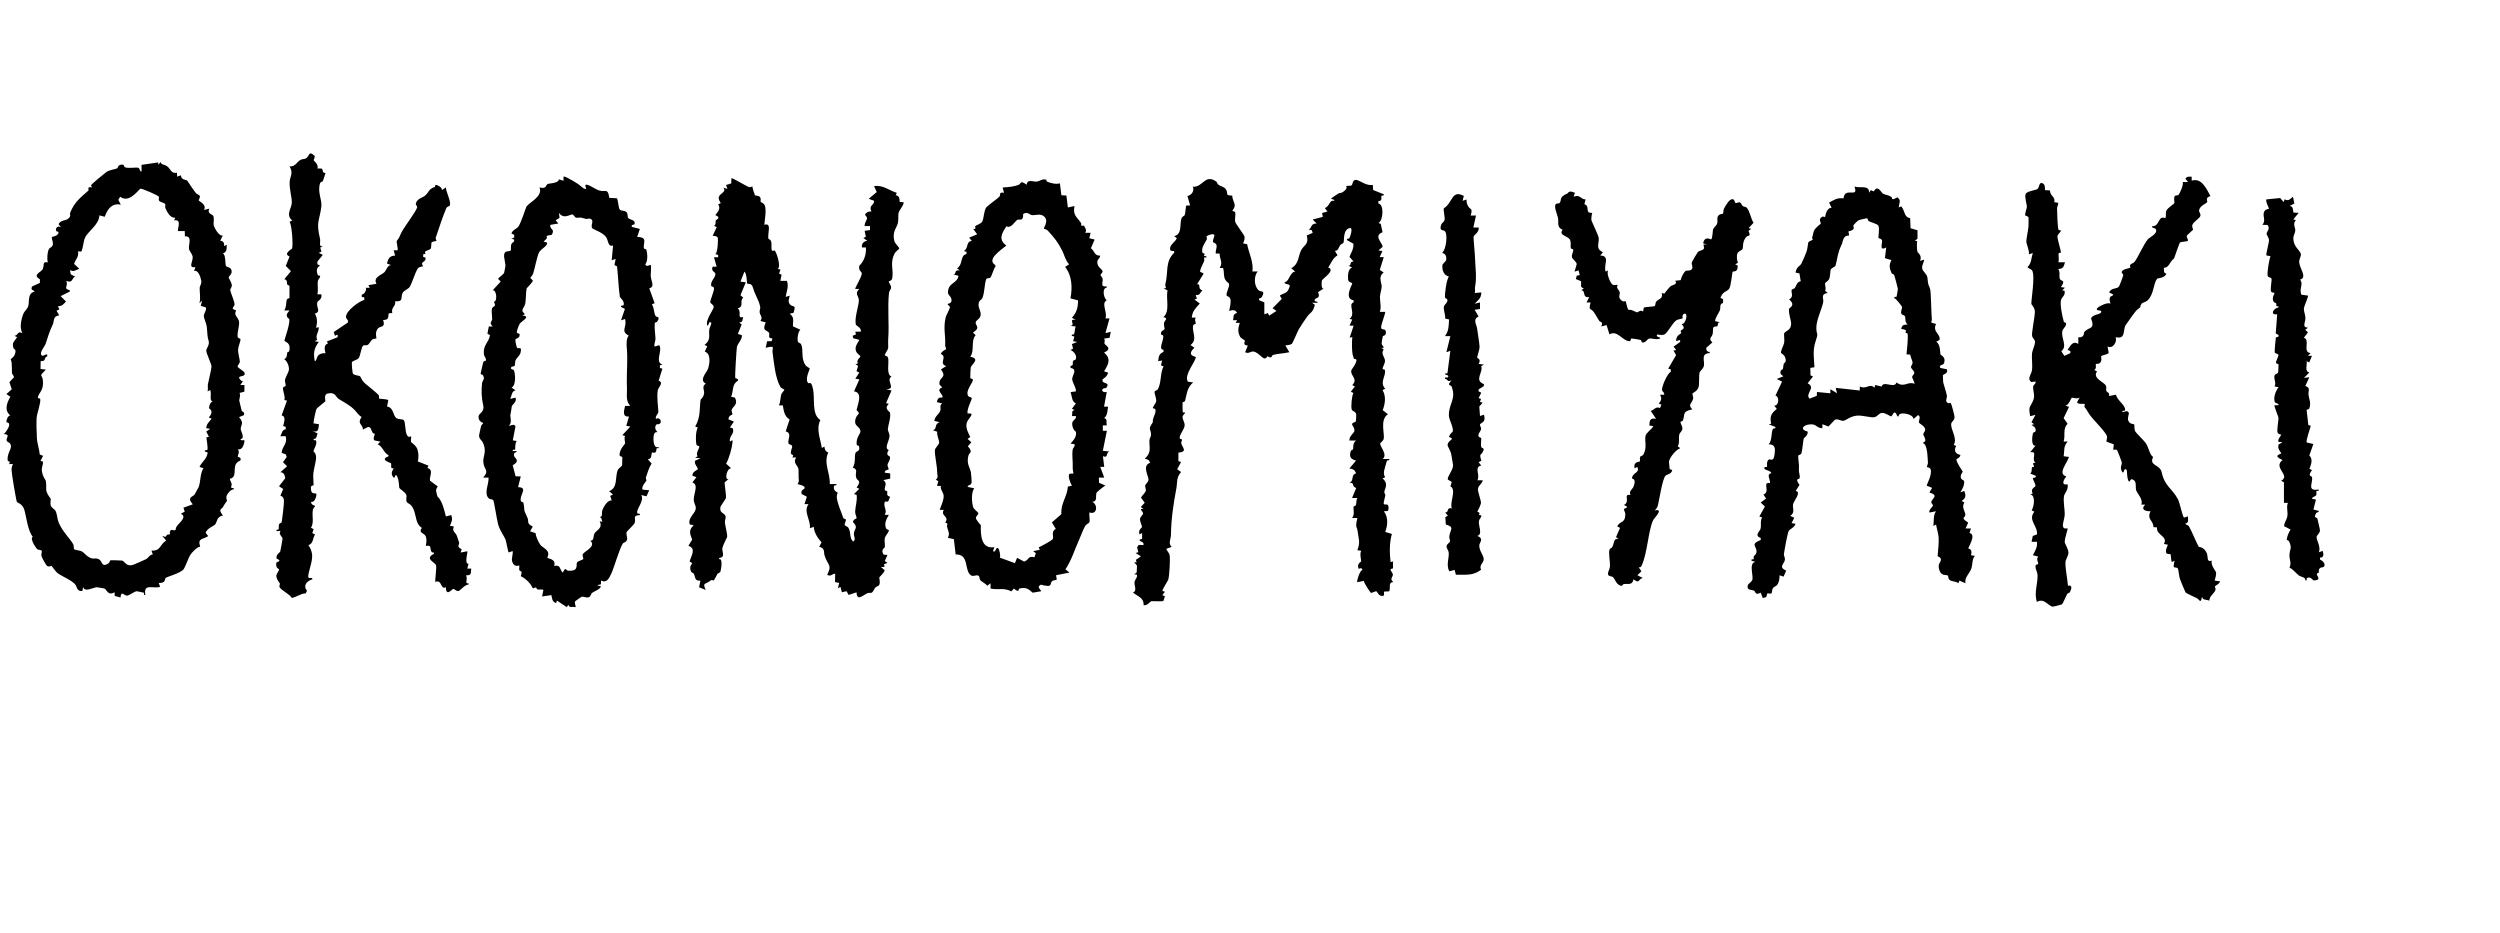 <?xml version="1.0" encoding="UTF-8"?><svg id="Layer_2" xmlns="http://www.w3.org/2000/svg" viewBox="0 0 289.48 107.99"><g id="okonomyiyaki"><path d="M87.1,21.54s.1.49.17.66c.15.32.12.4.14.42.04.04.36-.01.55.16.22.2.07.52.12.59.06.09.32.11.46.38.24.48.01,1.74-.04,2.28.93-.31.33,1.09.48,1.6.03.1.23.07.31.33.12.38-.07.92.14,1.08.05.04.22-.06.27-.03.21.16.78,1.91.35,2.12l.32.09-.16.46.29.13-.14.71h.76c.24.69-.05,1.19-.14,1.86l.46-.15c-.04.34-.22.54-.05.89.31.62.88-.06.49,1.11l-.44.09c.6.46.35.85.38,1.47l.86.39c-.29.22-.39,1.13-.28,1.4.05.13.29.12.37.3.3.69-.06,1.53.48,2.37.14.23.49.34.51.43.02.08-.46.95-.29,1.52l.14.17c.1.08.3-.33.51.58.29,1.22-.19,2.99.87,3.69-.52,1.08.01,2.14.17,3.23l.3-.16c.04.36.12.56.45.69-.59,1.22.24,2.36.17,3.65h.77c.07.27-.25.07-.28.23-.11.63.38.67.42.78.01.03-.12.34-.1.5.09.84.47,1.54.75,2.4.04.13.3.12.31.22.02.19-.18.43-.14.59.03.15.33.17.44.36.32.56.08,1.2.55,1.58.36-.26.02-.57.08-.99.07-.53.52-.62-.1-1.25-.05-.32.41-.4.41-.48,0-.18-.19-.47-.17-.76.03-.65.27-1.27.17-1.94l-.31-.07.62-.62-.31-.15c.65-.9.06-.69-.06-1.18-.14-.58.29-.88-.39-1.13.36-.47.17-1.27.32-1.69.08-.24.6-.14.4-.79-.03-.08-.25-.05-.26-.17-.1-.78.43-1.29.43-1.5,0-.71-.84-.53-.55-1.54.16-.54.67-.46.1-.96.14-.69.76-2.03-.29-2.17l.62-1.39-.47-.08.46-.7-.32-.17.18-.6-.32-.24c.44.05.18-.18.27-.42.06-.16.32-.37.32-.44,0-.16-.74-.41-.52-1.16.08-.28.28-.51.39-.77l-.7-.18-.07-.29.38-.15-.07-.32h.62c.16-.43-.54-.7-.57-.84-.15-.88.36-2.14.36-2.8,0-.5-.54-.76.05-1.31h-.47c-.08-.06.79-1.43.76-1.82-.02-.18-.41-.31-.29-.86.52-.5.82-1.25.77-2.12h-.46c-.07-.44.19-.72.62-.78l-.46-.31.29-.16-.14-.68.62-.09v-.46s-.62,0-.62,0c-.05-.29.27-.75.28-.88.04-.31-.55-.37.05-.73.14-.09.42-.07.45-.09.02-.02-.14-.26-.09-.46.08-.28.44-.43.4-.77l-.62-.23.93-.78-.31-.69c1.02-.16,1.74.5,2.63.78l-.12.27c.46.11.42.37.46.79l.44.02c.03.2-.06.34-.16.5-.62.93-.38.75-.46,1.73-.06.71-.75,1.08-.43,2.3.07.26.56.72.56.81,0,.1-.41.36-.51.55-.63,1.19-.11,1.93-.31,2.94-.06.3-.41.3-.4.37.02.15.26.4.27.65s-.22.43-.24.63c-.19,1.82.04,3.55-.09,5.36-.03.36.01.88,0,1.02-.04.28-.38.66-.4.86,0,.07.27.05.36.26.21.49-.26,1.99.42,2.21-.73.46.65,1.45-.62,1.47l.62.15-.63,1.46.32.09c-.61.55.1.89.13,1,.14.54-.21,1.46-.24,1.88-.02.27.2.52.19.85-.01.54-.67,1.42-.09,1.6-.43.65.09.68.13.78.12.3-.25.71-.27.94-.02.19.16.47.14.52-.04.07-.53.08-.45.4l.62.08v.6s-.78.17-.78.17c.5.42.09.74.15,1.14.02.11.25.09.28.18.07.16-.18.49.34.61l-.23.56h-.37c-.26.61.32.92-.02,1.54h.47c-.29.5-.56,1.01-.31,1.58.06.13.31.13.31.2,0,.29-.4.58-.47.93s.06.73,0,1.05c-.01.05-.53.3-.12.85l.43.03-.31.7.31.22-.38.15c-.09.11.32.42-.4.31l.46.39c-.1.37-.59.75-.61.8-.05.19.15.64-.05.94-.06.09-.3.14-.42.27-.15.17-.23.44-.38.56s-.37,0-.53.08c-.6.29-1.21.97-1.27-.09l-.92.3-.23-.43-.55.12-.16-.62-.3.16.15-.62-.48-.09.02-.99c-.41.05-.47.37-.93.15.2-.46.42-.79.15-1.28-.18-.32-.29-.47-.45-.97-.13-.4.09-.83-.62-1l.27-.53c-.46-.47-.88-1.17-.9-1.78l-.46.15c.15-.91-.79-1.89-.15-2.78h-.47s.28-.86.28-.86l-.6-.31c-.2-.61.52-.49.31-.84-.17-.19-.74-.29-.77-.31-.03-.02.15-.26.13-.39-.06-.56,0-1.03-.05-1.39-.04-.32-.71-.72-.24-1.31h-.47c.31-.39-.16-.22-.17-.54,0-.26.19-.64.16-.77-.05-.19-.41-.17-.44-.34-.08-.5.44-1.16-.31-1.37l.45-1.38c-.58-.31-.69-1-.78-1.63h-.45c.17-.37.16-.92.26-1.25.05-.17.36-.49.36-.54,0-.1-.36-.16-.46-.35-.6-1.06-.74-2.8-.9-3.98-.08-.56.41-.83-.8-.55l.17-.76h.52s.09-.32.09-.32c-.62-.03-.28-.4-.38-.62-.2-.4-.89-.14-.39-1.24l-.62-.16c.32-.41-.05-.69-.09-1-.03-.22.1-.45.07-.62-.16-.82-.57-1.31-.81-2.14-.21-.72-.46-.44-.7-.58-.06-.04-.01-1.09-.32-1.38l-.46,1.16.62.08-.62,1.49.32.29c-.49.45.16.99-.62,1.23.5.54-.17,1.17.61,1.02-.1.33,0,.6-.46.62l.29.23-.44,1.09.47.16c.02.54-.46.88-.58,1.35-.04.17-.25,3.41-.19,3.58.05.14.41.04.3.33-.73.46-.47,1.14-.78,1.86l.44.1c.41.8-.21.99-.36,1.38-.1.24.12.44.06.58-.02.04-.44.09-.45.56l.63.25-.46.7.31.07c.3.64-.44.88-.31,1.55.18-.07.34-.32.3.07-.07.74-.39,1.85-.74,2.49l.59.54c-.5-.07-.83,1.4-.31,1.24l-.46.4c.02.42.21,1.47.15,1.82-.01.06-.6.91-.62.97-.17.81.43.67.58,1.1.07.2-.1.52-.07.76.04.39.31,1.42.26,1.66-.02.07-.48.92-.55,1.27-.09.42.42,1.08-.38,1.16v.15c.46-.18.23,1.22.15,1.43-.07.17-.29.17-.35.27-.07.11-.33.7-.44.74-.22.08-.02-.24-.57.17-.39.29-.74.09-.34.94l-.77-.31.15-.77c-.71.08-.55-.43-.78-.82-.05-.09-.23-.08-.3-.23-.16-.37-.12-.66.14-.96l-.31-.22c.2-.67.79-1.49-.14-1.8l.44-.72c-.27-.69-.44-1.07.17-1.67l-.45-.08c-.27-.82.69-1.24.7-1.93,0-.25-.23-.56-.24-.93-.02-.69.61-1.77-.16-2l.47-.62-.46-.16c-.06-.48.58-.64.62-.78.04-.16-.51-.64-.29-.98l.6-.25-.62-.08.28-.17c-.24-.41.21-.84.2-1.13,0-.09-.29-.07-.32-.19-.12-.49-.11-1.53.15-2l-.3-.13c.64-1.09.48-2.06.62-3.09,0-.05.36-.28.41-.76.04-.38-.31-.79.2-1.11-.82-.4.08-1.28.24-1.69.21-.58.38-1.8-.36-2.01l.28-.63-.31-.15c.78-.6.46-1.1.55-1.8.03-.19.29-.67.22-.76-.29-.34-.26.4-.46.31-.23-.64.7-1.78.75-2.12.04-.28-.39-.41-.4-.59s.43-1.25.44-1.56c0-.28-.31-.2-.33-.32-.11-.57.47-.87.49-1.38,0-.24-.56-.3-.32-.84h.46s-.31-1.09-.31-1.09h.47c.08-.4-.08-.24-.31-.38.28-.1.33-1.72.29-1.85-.07-.24-.39-.24-.6-.25l.47-1.01-.31-.15c.27-.16.15-.5.19-.62.03-.08.72-.31-.04-.62.3-.4.65-.75.33-1.25l.3-.14c-.12-.2-.3-.47-.23-.71.16-.47.91-.54.54-1.08l.46.15-.16-.46.6-.18.02-.6c.07-.09,1.79.95,2.01,1.02.21.06.44-.1.46-.09Z"/><path d="M140.81,20.97c.09.06.13.31.27.42.25.19.67.22.87.53.34.54-.19.69.74.73-.03.39.28.8.28,1.13s-.2.44-.26.62c-.03.08.28.05.31.17.09.33-.09.8.03,1.18.03.12,1.03,1.5,1.05,1.61.06.3-.04.56-.16.82l.47.1c.2,1.06.76,2.05.61,3.15h.62c-.49.56-.43,1.68.08,2.17.28.27.85-.08.38.81-.09.17-.39.04-.3.35l.6.25v1.38s.41-.14.41-.14l.15.3.85-.55-.46-.31,1.07-1.08-.23-.39c.61-.38.84-.15,1.14-1.03.14-.39-.62-.18-.59-.51.56-.06.6-1.18,1.24-1.24l-.46-.38c.93-.54.77-1.37,1.15-2.1.31-.59.93-.66.64-1.7l.69-.3-.11-.31-.36-.07c.42-.18.17-.7.93-.7l-.46-.46,1.17-.31-.08-.45.62-.17-.3-.39c.6-.26.51-.98,1.08-.85.1-.24-.47-.11-.31-.31.03-.04.7-.47.85-.57.05-.03.29,0,.49-.15.64-.47.33-.64.35-.67.05-.06.57-.02.63-.08.19-.19.05-.64.56-.65.66.22,1.12.68,1.9.6l.04.58,1.22.49c.07.25-.22.11-.26.18-.07.1.18.65-.35.6v.3c.67.05.57,2,0,2.25l.27.1.21.97c-1.13.43.06,1.26,0,1.7l-.48.4.46.08-.31.7h.47s-.46,1.48-.46,1.48l.45.3c-.69.51-.21,1.21-.23,1.63-.02.39-.19.81-.2,1.17-.02.57.19,1.22-.02,1.76h.62c.08.06-.47,1.46-.47,1.78,0,.45.55,0,.56.62,0,.37-.34.38-.36.41-.02.04-.14.76-.14.82-.03.28.59.6-.05.54l.29.17c-.37.54.13.88.15,1.3.02.33-.27.73-.28.95,0,.08.25.06.27.14.16.7-.66,1.42.04,2.18l-.31.14c.43.77.3,1.54.02,2.34l.6.46c-1,.67-.3,2.36-.51,2.92-.08.22-.37.36-.38.49-.03.34.91,1.32.27,1.78h.77c.07.25-.23.11-.26.18-.03.06-.32,1.11-.33,1.18-.04.28-.04.5.12.75l-.3.14c.77.64.2,1.26.21,1.55,0,.43.25.02-.02.97-.21.75.17.38.39.53.16.11.16.63,0,.72l-.43.03c.53.69.45,1.63.16,2.39l.77.24c-.3,1.03-.27,2.19-.15,3.25l.31-.07c-.08.18,0,.69-.03.78-.04.1-.29.03-.28.15,0,.19.22.34.26.54.06.34-.44.51.06.92-.63.02-.29.63-.48,1.07l-.6.03v.44c-.6.27-.77-.46-.88-.47-.19-.03-.54.24-.65.16-.1-.07-.8-1.14-.81-1.37l-.76.15c-.09-.1.34-1.51.62-1.4l-.15-.23-.31.08c-.25-.59.27-.8.29-.85.03-.09-.21-.95.02-1.23l-.46-.08c.36-.88.16-1.28.04-2.14-.08-.54-.15-.5-.16-.57-.06-.28.07-.72.12-1.01h-.62c.37-.39.12-1.02.19-1.32.02-.07.22-.05.27-.19.08-.24,0-.56.17-.81h-.62s.48-1.15.48-1.15c-.64-.26-.08-.59-.79-.63.59-.17.12-.9.78-1.08-.16-.37-.35-.52-.78-.55l.77-.92c-.67-.18-.81-.48-.6-1.12.04-.12.22-.1.26-.2.06-.16-.1-.69.35-1h-.77c-.07-.47.52-.89.56-1.07.09-.41-.3-.66-.25-.86.04-.16.35-.18.42-.27.03-.03.06-.76.05-.82-.06-.4-.44-.33-.52-.58-.1-.29,0-1.59.2-1.91l-.3-.14.47-.62-.31-.15c.72-.7-.24-1.08-.11-1.71.02-.1.66-.85.59-1.23-.02-.09-.27-.08-.29-.12-.02-.03-.14-.47-.15-.5-.09-.57-.09-1.42-.03-2.01l-.31.08.46-1.39h-.47s.31-.71.31-.71l-.31-.07c.78-.63-.24-1.68.47-1.93v-.23c-1.17-.17-.15-1.83-.16-1.94-.02-.15-.44-.1-.48-.46-.04-.45-.02-1.28.48-1.39l-.46-.23c.46.07.04-.49.62-.47l-.48-.54c.18-.48.49-.86.46-1.52l-.75-.42c-.05-.24.2-.08.3-.27.08-.15.41-1.13.08-1.13-.91.12-.65,1.49-.79,1.71-.06.1-.28.14-.37.27-.19.25-.23.69-.62.66l.31.52c-.61.38-.7.86-1.08,1.41.89.33-.62,1.25-.73,1.5-.04.08-.13,1.16.26.9l-.7.45c.3.81-.24.59-.38.86-.17.34.38.12.31.38h-.62s.31.23.31.23c-.23.95-.52.86-.88,1.36-.22.3-.74,1.08-.96,1.44-.14.24-.71,1.62-.83,1.73s-.55.13-.74.19l.46.77c-.6.15-1.32.15-1.9.32-.17.05-.05.51-.65.14-.39.79-.85-.44-1.63-.54-.28-.04-.56.31-.94.08l.31-.77c-.67-.06-.3-.41-.35-.59,0-.03-.44-.26-.52-.39-.33-.57-.26-1.06-.06-1.65h-.47s.16-.31.16-.31h-.46c.09-.47-.08-.65.46-.85-.28-.42-.49-.32-.93-.23.1-.37.23-.95.16-1.32s-.38-.32-.44-.46c-.11-.26.36-1.01.28-1.36-.01-.06-.44-.28-.54-.72-.1-.39-.03-.74-.15-1.1h-.39c.4-.72,0-.92-.02-1.68h-.44c-.05-.33.15-.64.09-.95-.06-.29-.39-.28-.41-.4-.04-.28.18-.6.16-.75-.04-.32-.82.02-.91.1-.02.02.09.25.02.39-.23.45-.64.91-.5,1.49.03.11.24.1.26.15.03.06-.1.21-.07.25.08.08.34-.08.27.18-.46-.05-.17.2-.26.43-.16.4-.41.77-.48,1.21l.43.22-.76,1.23c.5-.02,0,.57.61.7-.28.29-.29.65-.77.54l.13.45-.28.09.62.46c-.49.55-.85.86-.93,1.63h.47c-.19.24,0,.51-.01.68-.01.12-.29.03-.32.32-.09.77.55,1.54-.29,2.18l.46.31c-1,.93.14,1.01.15,1.08.06.43-1.42,2.09-.91,2.85l.61.09c-.71.6-.71,1.28-.94,2.13-.04.14-.27.11-.29.21,0,.05,0,1.02.02,1.07.04.11.27.05.28.07.05.08-.29.28-.3.53-.01.28.29.64.24,1.01-.05.44-.66,1.1-.56,1.45.03.11.25.1.26.13.04.09-.13.29-.08.47.11.47.78.95-.34,1.06v.98s.31.1.31.1l-.45.84.45.32c-.57.63-.42,1.27-.55,1.93-.33,1.75-.6,3.52-.62,5.34,0,.51-.36.98.08,1.4l-.62.23c.09.25.31.44.38.7.1.37-.03,2.51-.15,2.85-.11.3-.57.89-.69,1.33l.31.08-.31.39.3.14-.17.53c-.12.11-1.23,0-1.45.06-.05.01-.48.56-.85.43.05-.87-.72-1.01-1.24-1.47.54-.14.13-.79.19-1.2.03-.24.43-.65.25-.87l-.28-.02.28-.22.04-.79-.32-.38.28-.02-.1-.26.59-.42-.62-.38.32-.09-.14-.58.19-.27.55.02c.1-.46-.49-.34-.46-.62l.3-.1v-.68s-.3.16-.3.16c-.19-.55.3-.79.29-.84-.01-.23-.26-.64-.23-.95.03-.28.34-.46.35-.61.02-.27-.6-.61.05-.54l-.31-.23.45-.49-.43-.6c.13-.25.51-.55.56-.81.04-.2-.1-.4-.08-.56.04-.22.36-.41.39-.67.05-.42-.8-1.64.19-1.99-.16-.39-.25-.37-.62-.47.83-.75.49-1.28.54-2.17.01-.18.17-.35.18-.59.03-.67-.36-.56.06-1.22.32-.51.06-.12.18-.62.08-.32.29-.64.29-.98,0-.29-.33-.22-.32-.29.02-.18.36-.56.39-.78.04-.32-.22-.9-.19-1.1.02-.14.31-.13.41-.34.4-.81.23-1.84.63-2.59l-.3-.14.14-.55-.46.07c.07-.55.08-.82.62-1.08v-.23c-.67-.05.07-1.1-.04-1.63-.02-.1-.22-.07-.24-.15-.12-.41.36-.5.41-.62.01-.03-.11-.52-.08-.69.07-.36.57-.52-.06-.7.79-.68.27-2.11.47-3.09l-.47-.24c.51.05.15-.22.22-.47.37-1.41-.06-2.6,1.02-3.64.11-.48-.58.1-.46-.61.06-.38.62-.69.77-1.09l-.31-.23c.95-.24.62-1.31.84-2.03.09-.29.32-.26.38-.41.1-.24.11-1.02.19-1.1l.44-.02-.31-1.08c.47-.11.84-.6.62-1.08,1.2.09,1.39-1.56,2.75-.58Z"/><path d="M18.31,18.78l.02.28.31-.31c-.04.36.4.24.77.55.4.33.36.79,1.08.71l.02.44.45-.15c0,.58.62.48.71.61.36.51.61.93,1.01,1.44.12.16.41.19.46.36.05.18-.16.44-.12.5.1.16.94.47.6,1.1l.62-.15c-.29.58.29.62.43.81.18.24.02.86.07,1.09.06.28.62,1.36,1.06,1.2l-.3.61c.37.04.48.27.46.63l.3-.16c-.05.49.07.81-.46,1.01.38.14.24,1.32.38,1.47s.68.09.64.69c-.02.29-.34.47-.34.62,0,.09.32.55.36.85.03.33-.21.44-.18.63.05.3.5,1.3.5,1.62,0,.35-.59.48.19.71-.35.58.26.79.33,1.31.06.45-.21,1.19-.17,1.69.02.3.32.21.33.32.03.27-.24.81-.27,1.2-.03.42.21,1.2.2,1.41s-.25.39-.26.61c0,.05.72.51.78.64.24.55-.58.34-.61.61,0,.08.27.48.46.39l-.31.46h.47s0,.77,0,.77l-.56.15c.14.34-.03.63-.04.87,0,.07.22.86.29,1.2.02.11.4.1.25.5l-.56.23c.61.71.23.85.19,1.34-.02.26.58,1.13-.03,1.21.1.34.54-.12.46.31-.07.41-.29,1-.77.86.27.32,0,.62,0,.84,0,.1.48.05.3.47-.97.37-.47,1.29-.79,1.84-.14.24-.4.24-.43.28s.18.41.21.58c.05.25-.28.54.24.48v.15c-.33.02-.67.41-.79.69-.16.37.05.55,0,.67-.02.04-.28.35-.45.69-.13.26-.63.23,0,.97-.79.2-.62.69-.92,1.06-.14.17-.92.42-1.09.96l.3.38c-.63.41-1.26.2-.93,1.23-.33-.03-1,.71-1.15.95-.21.32-.56,1.39-.79,1.68-.32.41-1.98.89-2.06.97-.11.11.04.65-.8.59l.16.46c-.86.24-1.95-.45-1.71.93-.25.07-.11-.23-.18-.26-.04-.02-.76-.17-.8-.17-.33.03-.85.48-1.12.51-.34.04-.72-.67-.77.22l-.67-.18-.03-.43c-.78.46-.89-.34-1.19-.44-.04-.01-.82-.15-.87-.14-.41.02-1.39.63-1.58-.03l-.08.46c-.65.1-.65-.54-.81-.73-.5-.57-1.46-.9-2.07-1.34-.21-.15-.65-.81-.7-.84-.06-.03-.27.18-.52,0-.14-.11-.56-.91-.63-1.11-.07-.23.08-.55.02-.63-.11-.13-.4-.09-.51-.18-.13-.1-.92-1.24-.52-1.44-.59-.69-.73-2.27-.99-3.15-.19-.66-.83-.82-.85-.88-.1-.23-.62-3.31-.62-3.7,0-.28.04-.45.16-.69h-.47c.3-.36-.12-.29-.14-.41-.1-.7.38-1.27.38-1.62,0-.5-.39-.46-.49-.67-.14-.3.51-.75-.36-.78.2-.07.59-.75.63-.94.09-.46-.26-.35-.29-.45-.06-.19.15-.76.44-.77-.75-.56-.4-1.47,0-2.16l-.46-.31.62-.55-.27-.83.52-.55c.02-.22-.22-.34-.23-.54-.01-.51,0-.68-.03-1.11-.01-.19-.11-.39-.11-.46,0-.04.37-.19.5-.62.18-.58-.14-.53-.17-.62-.21-.73.02-.68.41-1.31l-.31-.15c.48-.07.33-.62.93-.31-.38-.61-.14-1.64.12-2.28.12-.28.41-.45.55-.85.16-.45-.12-1.51.72-1.67-.1-.3-.47-.05-.29-.6l.92-.42v-.42c-.89-.51.07-.79.29-1.12.28-.43-.08-.99.63-.84-.12-.39-.06-1.15.11-1.51.11-.24.45-.22.48-.61.02-.25-.19-.73-.12-.82.03-.04.75-.08.77-.55,0-.08-.24-.06-.28-.15-.14-.33.26-.7.59-.39l-.31-.39c.32-.61.99-.29,1.31-.86.09-.16-.02-.33.03-.46.49-1.2,1.11-1.69,2.09-2.55.18-.16-.27-.5.45-.39.01,0-.15-.21-.11-.27.05-.11,1.62-1.42,1.79-1.53.4-.25.94-.27,1.23-.41.11-.06.03-.42.58-.43.27,0,.18.26.34.32.4.14,1.34-.02,1.5.04.27.11.14.46.4.44v-.77s2-.29,2-.29ZM18.44,22.81c-.15-.21-1.99-.99-2.19-.97-.6.63-1.44,1.61-2.34.94l-.21.36.29.56c-1.07-.22-1.56.55-1.86,1.4l-.62-.16c-.04,1.09-1.31,1.81-1.67,2.6-.19.42-.21,1.14-.42,1.59l-.39-.02c.14.63-.3.92-.45,1.45l.6.56c-.43.17-.61.38-1.08.16l.09.48.53.29c-.45.08-.2.8-1.08.47.25.28-.02.68.02.84.06.25.48.13.44.39l-1.08.54.62.62c-.26.3-.5.58-.93.54l.16.37-.32.16.31.54c-.75.06-.57.68-.74,1.04-.45.94-.52,1.32-.84,2.26-.11.31-.8,1.07-.43,1.35.18.14.7-.42.62.08-.46.18-.06.6-.76.56l-.02.91.62.08c-.88.89-.44.49-.35,1.2.16,1.23-.52,1.48-.58,2.05,0,.08.25.06.27.14.12.37-.36,1.62-.41,2.19-.04.5,0,1.79.03,2.32.04.73.3,1.36.33,1.93l.39.15-.31.61c.57-.06.15.53.16.99.02.7.44,1.21.46,1.28.18,1.01-.24,1.01.57,2.09.04.05-.08.52,0,.75.12.37.44.42.56.66.21.43.19.94.36,1.34.47,1.09,1.2,1.71,1.68,2.5.11.19.04.47.11.58.09.13.67.14.9.27.33.19.56.63,1.16.81.19.06.53-.09.85.12.39.25.26.98,1.08.44.12-.08.13-.3.24-.35.06-.02,1.26.03,1.33.04.3.06.47.77,1.3.48.18-.06,1.28-.55,1.48-.65.24-.12.4-.51.77-.54l-.15-.45c1.08.08.95-.71,1.7-1.16l-.46-.54c.57.23.33.05.6-.14.07-.05.24,0,.3-.04.02-.02-.13-.39.18-.52.69.18.37-.09.62-.43.31-.42,1.22-1.07.46-1.43l.45-.25-.15-.45,1.08-.39c-.73-.88,0-.81.23-1.17.03-.04.42-.75.44-.8.25-.59.16-1.61.57-2.21l-.46-.15c.29-.63.79-.86.93-1.55v-.14s-.31-.09-.31-.09c-.07-.26.26-.07.31-.25.04-.16-.09-1.14-.13-1.39l.29-.07-.31-.61.46-.31-.46-.08c.05-.56.32-.67.62-1.09l-.32-.15c.69-.81.02-1.01.02-1.07.01-.3.14-.72.45-.79-.47-.05-.11-.82-.31-1.32l-.31.16c.09-.27,0-.56.04-.81.08-.45.4-1.69.42-2.05.01-.31-.61-1.54-.61-1.86,0-.2.4-.7.29-1.06-.2-.67-.14-.93-.23-1.72-.05-.41-.34-.93-.34-1.27,0-.21.32-.62.25-.95l-.6-.18.15-.62-.31.31c.16-.59.02-1.19.03-1.75,0-.27.24-.44.18-.86-.06-.38-.36-1.31-.83-1.11l.16-.46c-.89.15-.29-.64-.32-1.15-.02-.37-.38-.66-.43-.97-.08-.47.44-1.51-.47-1.44l-.02-.61h-.77c-.14-.21.52-1.41-.47-1.24l.15-.3c-.6.04-.92-.63-1.15-1.11-.07-.15.03-.37-.02-.46-.14-.23-.57-.19-.71-.41-.1-.15.02-.42-.02-.48Z"/><path d="M216.45,22.31l.16-.29.36.14c.46-.82.84.12,1.07.27.16.11.58.13.93.35.25.15-.11.53.73.07.5.34.18.69.16,1.17l.28-.13c.48.54.3,1.27,1.04,1.36l.05,1.18.8.23v.98s-.31.25-.31.25l.27.02c-.04.34-.05.96.04,1.26.03.11.57.39.3,1.04l.46-.15c-.01.41-.29.6-.21,1.06.05.3.55.6.6,1.03.11,1.08.08.6.31,1.31.11.32.13,2.83.2,3.5.04.38-.39.35.49.55-.46.92.55,1.14.4,1.85l-.39.22c.51.22.46,1.38.5,1.45.12.18.64.3.42,1.01-.1.3-.59.12-.45.56l.77.16c.21.51-.45.56-.46.71,0,.04.02.69.03.76,0,.09.37,1.2.43,1.56s-.3.68.16.89c.09.04.27-.05.29-.03.08.1.44,1.45.44,1.63,0,.4-.33.53-.38.76-.12.67.77,1.74.28,2.47l.29.13c-.31.51-.09.93.48,1.03.04.28-.46.49-.46.53.05.46.72,1.32.73,1.4,0,.15-.29.32-.21.71.06.27.34.28.37.38.11.34-.21,1.03-.43,1.31l.46-.15c.21.56.19.8-.31,1.16l.32.17c-.37.57.11,1.04.11,1.41,0,.43-.65.29.33.92l-.3.68h.62s-.17.53-.17.53c.86.16-.19,1.7-.13,1.79.04.06.51,0,.31.78l.45.08c-.35.35-.25.99-.42,1.47-.23.63-.82,1.03-.67,1.7l-.7-.31-.14.31c-.23-.23-.69-.2-.92-.33-.3-.19-.2-.49-.29-.56-.18-.15-.75.11-.98-.64s.13-.81.18-1.17c.04-.33-.39-.4-.38-.45.05-.55.16-1.64.12-2.16-.04-.47-.22-1.02-.3-1.49l-.31.16c.08-.57-.04-1.25.31-1.7l-.77.15c-.1-.34.4-.64.41-.85,0-.1-.23-.22-.19-.39.1-.42.92-.74-.22-1.08l.31-.54-.61-.25c-.08-.06.66-1.27.44-1.9-.08-.23-.39-.22-.43-.27-.03-.04.13-.33.12-.51-.06-.63-.03-2.13-.6-2.26l.28-.22c.09-.25-.22-.69-.22-.78,0-.2.25-.36.22-.59-.06-.4-.64-.64-.71-.76-.12-.19.3-.7-.11-.89l-.54.46c.03-.6-1.78-.94-1.71-.31h-.15c-.36-.99-.56-.03-.7,0-.12.03-.67-.43-1.09-.4-.34.03-.5.4-.84.49-.4.11-1.44-.25-2.09-.17-.8.1-1.18.53-1.51.59-.35.06-.63-.29-1.01-.11l-.74.78-.7-.27v.47c-.78-.06-.64-.52-1.45-.45-.87.08-1.14.64-.26.83.08.45-.44.75-.45.8-.08.32-.17,1.48-.27,1.72-.08.2-.36.18-.37.28-.02.55.14.87.08,1.69-.02.28.16.6.08.91-.04.17-.61-.06-.01.78l-.44.7c.71.11-.23,1.17-.3,1.52-.11.5.29.94-.33,1.36l.46.23-.31.61.46.08c-.12.43-.6.57-.78.81-.14.19-.52,2.33-.57,2.72-.02.13.15.39.12.64-.06.46-.81.85.15,1.25l-.31.7-.46-.16c0,.32-.04.69-.19.98-.17.33-.44.32-.54.46-.31.41.11.84-.67.64l-.15.45-.39.11-.24-.62c-.7.33-.55-.1-.77-.23-.25-.14-.86,0-.74-.6.04-.21.41-.37.53-.64.18-.42-.46-2,.37-2.09l-.46-.15c-.07-.25.21-.11.25-.18.04-.07-.03-.19,0-.27.07-.16.25-.25.3-.42.23-.78-.86-.97.52-1.53v-.23c-.79-.26-.11-.77-.03-1.04.12-.39-.06-.94.19-1.35l-.32-.09.64-1.16-.48-.46.62-.47-.31-.46c.86-.3-.21-1.51.77-1.32.03-.49-.47-1,.15-1.16-.16-.41-1.03-.3-.77-.7.01-.02.23.02.26-.03.06-.11-.1-.61.2-.83.19-.14.56.36.68-.6.08-.62.12-1.19-.68-1.17.41-.45.28-1.35.47-1.74.09-.19.36-.02.31-.27l-.77-.31.28-.07c-.19-.83,0-1.2.65-1.71l-.31-.38c.59.04.62-1.08.15-1.16l.77-1.62-.62-.31.77-.31-.31-.25c-.15-.51.23-.54.24-.57.07-.2.06-.46.12-.65.03-.09.41-.15.12-.79-.12-.27-.43-.39-.44-.45-.07-.21.31-.88.36-1.16.06-.29-.04-.99,0-1.1.15-.3.84-.33.81-1.18-.01-.32-.33-1.17-.24-1.67.02-.11.83-.39,0-1.08.63-.32.16-.86.32-1.13.04-.06.27-.09.34-.19.22-.32.24-.7.69-.79l-.15-.9-.44-.09c.07-.67.51-.75.67-1.05.19-.37.45-1.01.6-1.4.11-.29.16-.98.19-1.03.11-.21.44-.23.52-.34.03-.03-.1-.16-.07-.25.14-.35.08-.43.21-.76.15-.38.77-.79.79-.84.05-.14-.35-.53.19-.81.09-.05.28.06.3.05.05-.05.11-1.07.77-1.08l-.3-.6c.62-.33.92-.58,1.68-.49.13-1.42,1.8.08,1.26-1.37.68.24,1.73-.26,1.71.77ZM216.26,25.29c-.07-.05-.98.15-1.14.27-.03.02-.49.47-.5.51-.1.23.37.5-.59.73l.09.46c-.77.03-.65.59-.89,1.09-.47,1.01-.42,1.38-.7,2.45,0,.03-.5.29-.54.38-.07.15-.06.87-.19,1.13s-.46.42-.47.48c-.04.24.15.59,0,.88l.3.25c-.87.14-.43.64-.52,1.09-.16.79-.8,2.06-.79,2.93,0,1.01.31.41-.13,1.72-.3.91-.14,1.92-.09,2.86l-.48.08.02.86.29.14-.62.78c1.04.52-.37,1.2.23,1.78l.83-.33.02-.44,1.55.15v-.47s.77.46.77.46l-.15-.62,2.79.31v-.47c.79.39,1.14-.43,1.7.15l.09-.32.74.18c.2-.75,1.5.3,1.72-.48.89.68,1.25-.17,2.09.16,0-.22-.3-.69-.28-.82.03-.15.27-.28.25-.47-.02-.23-.38-.47-.39-.65,0-.14.2-.29.19-.55-.02-.22-.25-.61-.27-.89l-.43-.03c.04-.66.22-1.79.12-2.4-.01-.07-.21-.06-.23-.1-.06-.11.36-.34-.51-.44.14-.56.29-.43.77-.54-.41-.21-.21-.75-.35-.97-.05-.09-.33-.08-.41-.29-.08-.22.13-.62.1-.75-.02-.07-.76-1.05-.9-1.01-.07-.25.22-.11.26-.18.02-.04.15-.84.15-.9,0-.08-.38-1.51-.42-1.58-.06-.15-.26-.15-.3-.23-.26-.57-.33-.93-.03-1.52l-.75-.23.15-1.24c-.89.51-.39-.59-.49-.83-.09-.21-.36-.2-.41-.27-.04-.06.16-1.14-.01-1.42-.13-.21-.81-.37-1.09-.51-.11-.05-.13-.29-.19-.33Z"/><path d="M253.78,20.46v.46c1.14-.37,1.7.91,2.17,1.78-.69.24-.29.53-.38.7-.1.18-.71.35-.9.82-.15.37.25.5.09.84-.12.26-.77.62-.9.98-.09.26.12.47.06.58-.02.04-.69.61-.71.68-.05.13.2.46.12.59-.05.08-.78.1-.9.19-.08.06-.59,1.57-.69,1.85-.52.35-.56,1.09-1.19,1.08.07.36-.09.57.3.68-.18.51-1.02.53-1.06.57-.46.56-.35,1.66-1.03,2.44-.26.3-.67.31-.78.47-.35.52.18.18-.59.76-.09.07-1.23,1.65-1.28,1.75-.3.6.04,1.65-1.14,1.36.21.53-.31,1.4-.93,1.08l.13.75c-.17.19-.78.28-.88.36-.03.03.18.58-.18.83-.13.09-.37.04-.44.1-.03.02.14.52-.17.68l.32.17c-.58.79.83,1.22,1.03,1.65.1.21-.02.48.05.62s.44.19.3.58l.82-.16c.09.63,1.13,1.23,1.05,1.78-.03.17-.39-.01-.32.24l.55-.12.22.21c-.05.37-.25.72.01,1.06.21.27.53.2.58.27.08.09,0,.49.1.75.1.24,1.05,1.11,1.27,1.44.33.52.44,1.35.84,1.59-.53,1.02.78.84.98,1.75.36,1.66,1.22,1.87,1.9,3.16.19.36.53,2,.69,2.11l.45-.15c0,.43.16.72-.31.85.08.14.35.16.42.28.27.43,1.01,2.23,1.16,2.4.04.05.56-.04.92.73.17.37-.06,1.12.59.86-.2.47.46,1.26.48,1.34.05.26-.08.7-.16.98l.62.08c-.04.3-.54.5-.58.57-.04.06.11.28.05.44-.16.43-.71.7-.71,1.24-.37-.18-.73-.02-.85-.46-.16.89-.26.33-.62.15-.23-.11-1.21-.55-1.28-.65-.05-.07-.58-1.37-.66-1.59-.07-.19-.18-1.13-.22-1.17-.36-.37-.66.29-.39-.92l-.31.16c-.12-.21-.1-.82-.17-.92-.04-.07-.92.3-.3-1.09l-.46-.08c.53-.92-.93-1-.79-1.92l-.42-.03c.02-.78-.81-.88-.33-1.84-.65.02-1.18-.23-.62-.77h-.46c.27-.59-.48-1.3-.59-1.66-.13-.46.17-1.16-.57-1.29l-.23.31c-.3-.24-.23-1.32-.31-1.39-.34-.3-.24.38-.46.31-.41-.55-.04-.87-.1-1.2-.02-.12-.5-1.36-.56-1.41-.08-.07-.31-.02-.43-.03l.07-.62-.85-.31c-.02-.21.12-.41.06-.62-.13-.51-1.63-1.94-2.02-2.52-.24-.35-.26-.47-.58-.88-.06-.08.06-.28.04-.3-.15-.17-.74.1-.91-.25l.31-.54c-.25.2-.87,0-.91.02-.1.05-.39.99-.79.91l.47.15-.63,1.31.46.64c-.6.64-.22,1.3-.46,2.07h.47c-.53.6-.34,1.03-.47,1.7l.62.08c-.18.68-1.38,1.96-.31,2.25-.35.46-.62,1.04.15.93.13.6-.34,1-.41,1.33-.12.57.09,1.59.08,2.13,0,.36-.22,1.02-.22,1.25,0,.58.5.34.55.39.06.06-.37,1.16-.33,1.63,0,.06.41.76.43,1.16.01.37-.34.8-.35,1.15-.02.74.24,1.92.29,2.69.55-.12.42.38.22.76-.04.08-.26.11-.31.2-.11.2-.5,1.13-.6,1.2-.05.03-1,.28-1.06.27-.51-.05-1-1.06-1.84-.55-.36-1.04.11-2.1.07-3.12-.01-.31-.24-.67-.24-.99,0-.29.32-.2.32-.31,0-.22-.26-.53,0-.83l-.62-.16c.26-.49.56-.96.47-1.55h-.62s.14-.68.14-.68l.49-.18c.09-1.02-1.09-1.65-.31-2.63l-.31-.15c.28-.44.48-1.73-.16-1.86l.28-.1c-.31-.55.28-.74.31-.83.07-.23-.29-.72-.29-.92,0-.1.45-.01.32-.31l-.62-.24c.24-.23.14-.53.19-.7.03-.09.23-.07.24-.09.05-.17-.38-.49.18-.45-.56-.45.33-1.39-.62-1.23l.62-.77c-.54.1-.39-1.11-.3-1.44.03-.13.26-.09.29-.21.16-.52-.47-.7-.46-.75l.31-.08-.31-.23.46-.85-.62.15c-.03-.4-.18-.74,0-1.13.11-.23.43-.65.46-1.13.03-.37-.16-.89-.1-1.19.04-.22.35-.3.26-.57l-.47.07c-.54-.39-.02-.85.06-1.34.1-.65-.05-1.36.01-1.98.04-.37.36-1,.35-1.32s-.27-.38-.34-.71.3-2.13.32-2.67c.02-.51-.2-.72-.39-.99-.11-.17.48-3.27.07-3.92-.1-.15-.42-.2-.53-.38.49-.48.41-1.03.62-1.63l-.46.15c.08-.4-.3-1.23-.3-1.47,0-.32.22-1.37.25-1.73,0-.13.03-1.02.01-1.06-.09-.19-.36-.19-.39-.25-.07-.11.2-.87.2-.99,0-.25-.29-1.17-.15-1.48.2-.38,1.21-.42,1.39-.6.25-.25.13-.85.61-.63.26.12.24.53.24.78l.58.03c0,.68.65.7.5,1.36l.46.08c.01.21-.14.44-.14.63,0,.36.06,2.35.18,2.5.04.06.29.02.27.11-.04.15-.39.43-.4.62-.03.33.37,1.52.4,1.87,0,.07-.25.04-.27.14-.04.16.08.75-.03,1.01h.77c-.15.5-.18.75-.78.78.25.34.07.83.18,1.14.11.33.76.05.13.95l.46.08-.31.31.26.03c.14.52-.24.68-.38,1.02-.19.48.14,2.05.31,2.59.03.09.22.06.25.15.09.32-.37.62-.43.94-.16.84.64,1.71-.12,2.31l.36.54.68-.31c.08-.38-.09-.24-.31-.38.33-.48.59-1.1,1.24-.7v-.76c.75.08.62-.55.71-.64.58-.61,1.25-.24.77-1.55.17-.48,1.02-.42,1.15-.69.19-.4-.64-.06-.46-.46.08-.18,1.28-.81,1.55-.54-.02-.22-.13-.4-.09-.63.07-.36.39-.19.4-.45l-.46-.24c.29-.61.89-.32,1.15-.7.07-.1.48-1.19.49-1.31s-.25-.23-.17-.39c.15-.34.86-.35.99-.49.02-.03-.08-.22-.03-.28.13-.18.41-.21.53-.38.51-.75.94-1.81,1.48-2.55.22-.3,1.16-.64.99-1.17-.07-.23-.5-.13-.46-.39.95.04.64-1.32,1.55-.93.1-.27,0-.64.11-.88.16-.33.9-.78.92-.86.05-.13-.1-.54.04-.8.09-.16.33-.06.42-.14.17-.15.64-1.22.51-1.51h.62s-.31-.38-.31-.38c.19-.3.45-.25.77-.23Z"/><path d="M36.32,18.57c.02.05.58.44.45.95.77-.06.47.09.66.42.04.07.26.06.25.13,0,.05-.25.77-.3.9-.03.08-.25.08-.31.23-.35,1.01.24,1.94.14,2.72-.24,1.79-.63,1.72-.15,3.75.08.36-.21.92.32.84l-.3.16.14.46-.31.15.47.23-.63.78v.31s.31.15.31.15c-.45.28-.43.62-.27,1.09.04.11.28.03.28.15,0,.2-.22.33-.26.54-.08.48.07,1.05-.06,1.55h.46c.13.59-.43.76-.46.89-.19.66.49,1.08-.29,1.36.33.52.27,1.06.14,1.63l.31-.08c.04.56-.44.95-.18,1.46l-.29.17.47.08c-.56.78-.64,1.26-.46,2.24.3-.12.15-.55.53-.78.22-.14.45-.16.71-.15-.1-.37-.23-1,.27-1.11l-.1-.26,1.23-.48c.04-.39,0-.34-.3-.16l-.15-.44,1.63-1.1c.15-.28-.21-.39-.21-.67,0-.68,1.5-1.79,2.13-1.96l-.02-.3-.28-.02v-.3c.29.03.63-.58.45-.78h.47s-.15-.3-.15-.3l.93-.16c-.42-.77.58-1,.93-1.35.24-.24.33-.82.77-.82l-.47-.16c.08-.54.31-.94.93-.93l-.16-.62h.46c.04-.17-.15-1.02-.12-1.06.39-.53.25-.39.52-.94.36-.73,1.71-2.45,1.85-2.96.06-.22-.37-.28,0-.76.27-.35.66-.38.93-.62.54-.49.33-.7,1.12-1,.04-.01.04-.24.11-.24.24.02.75.3.71.61l.46-.31c.01.52.6,1.58.47,2.06-.04.15-.34.13-.43.36-.39.91-.89,2.45-1.22,3.41-.04.11.11.33.1.35-.04.05-.45.07-.58.19-.03.02-.03.65-.09.71-.23.27-.87.2-.61.63l-.27.03v.31s.28.08.28.08c.05.64-.71.38-.28,1.01-.21.03-.5.06-.63.26-.3.45-.65,1.67-.93,2.12-.18.28-.69.4-.83.72-.24.52.15,1.02-.85.94.09.64-.49.65-.34,1.37l-.42.03c-.03.54-.03.77-.64.77.32.91-.33.69-.58.96-.43.47-.15,1.14-.2,1.19-.02.02-.29,0-.45.1-.18.13-.4.55-.53.63-.16.1-.41,0-.54.08-.21.13-.33,1.17-.51,1.43s-.55.25-.78.47c-.09.09.05,1.26.08,1.32.16.27.68.22.83.34.19.16.09.44.8,1,.27.21,1.2.99,1.37,1.18.08.09,0,.34.05.39.08.07.84.04,1.06.19l-.14.75c.81.1.64,1.1,1.13,1.36.28.15.66.06.8.21.23.26.12,1.35.4,1.77.21.32.44.07.45.09.05.1-.06.47,0,.66.03.1.57.38.73.85.14.41.16.99.05,1.41l1.23.49-.11.27c.77.24.18,1.01.29,1.47l.9.67c-.35.46-.14.66-.04,1.15.57.54.78,1.55.98,2.32l.62-.16c.2.58.04.73-.15,1.24l.46.09c-.27.57.18.65.34,1.07.1.27.21.6.26.78.08.23-.38.47.29.77l-.11.39.77-.15c.09.11-.39,1.45.14,1.46l-.14.55h.46c-.09.52.08.8-.62.78.28.39-.22,1.03.31.92v.15c-.42-.03-.96.71-1.18.75-.24.04-.46-.26-.6-.25-.14.01-.83.97-.85-.19-.67.34-.4-.95-1.24-.62,0-.36.18-1.73.1-1.94-.15-.36-1.37-.74-.25-1.31v-.15c-.48.08-.3-.6-.5-.75-.11-.08-.39,0-.43-.03-.04-.04.19-.57-.02-1.11-.15-.38-.89-.34-.44-.97-.69-.38-.66-1.36-.92-2.03-.29-.77-.67-.76-.8-.93-.19-.25,0-.64-.08-.84-.13-.35-.72-.67-.81-.81-.04-.06-.01-.89-.26-1.35s-.16.2-.38.15c-.55-.53.03-1.03,0-1.08-.01-.01-.21.03-.26-.04-.11-.16.01-.43-.07-.55-.04-.06-1.38-.4-.29-.8v-.15c-.49-.16-.67-1-1.24-1.24l.31-.31-.71-.15c-.2-.28.1-.63.05-.76,0-.01-.18-.02-.26-.15-.13-.21-.17-.69-.53-.63l-.57.29c-.04-.69-.72-.61-.16-1.46-.39-.21-.56-.57-.82-.82-.63-.62-1.16-.83-1.84-1.27-.36-.23-.34-.81-1.24-.63-.53.1-.27.84-.29.9-.02.06-.91.7-1.04.91-.07.12-.37,1.53-.34,1.65l.63.1c-.04.56-.09,1.05-.77.77l.62.31c-.13.25-.09.67-.46.62-.07.25.22.11.26.18.22.41-.3,1.01-.27,1.28,0,.06.42.2.25,1.09-.3,1.55-.33,1.18-.25,2.8,0,.08-.3,0-.31.29-.01.87.4.58.63.72.05.03-.09,1.05-.61.93,0,.39.44.43.46.46.04.07-.21.26-.25.45-.14.78.17,1.43-.22,2.1l.31.15-.16.46.32.16c-.31.47-.16,1.03-.77,1.24.24.32.38.69.43,1.09.1.77-.53,2.16-.44,2.63.04.2.52-.08.47.23-.64.19-1.12.73-.62,1.32l-.15.31c-.65.03-.98.41-1.62.53-.19-.42-1.2-.87-1.4-1.24-.09-.17.07-.34.03-.43-.04-.1-.4-.46-.41-.88,0-.3.32-.53.31-.77,0-.05-.43-.11-.31-.76.02-.09.77-.19.02-.48-.09-.48.39-.69.43-.82.03-.07.27-1.43.27-1.51,0-.08-.24-.34-.32-.53-.04-.1.08-.31.07-.32-.14-.08-.51.14-.46-.16.44.07.18-.3.31-.65.04-.11.27-.12.3-.23.06-.29.27-2.13.26-2.43-.01-.35-.09-.51-.41-.64l.32-.76-.48-.33.72-.92c-.05-.35-.16-.69-.56-.7l.77-.69-.47-.47.43-.61-.11-.3-.48-.17c.06-.81.71-1.01.47-1.93h-.62c.19-.3.2-.8.62-.78v-.31s-.29-.08-.29-.08c.07-.44.39-1.1-.18-1.24l.62-1.71-.31-.07c.17-.4-.25-1.12-.13-1.47.03-.09.26-.06.28-.18.04-.23-.12-.45-.07-.69.07-.34.42-.88.45-1.14.06-.46-.24-1.08-.54-1.24.4-.23.28-.57.37-.82.01-.03.19-.03.21-.11.23-1.09-.51-1.02-.55-1.23-.02-.13.65-1.86.56-2.49,0-.06-.68-.29.03-1h-.62c.28-.39.18-.88.31-1.27.04-.12.3-.11.3-.21,0-.13.01-1.29,0-1.35-.03-.1-.22-.1-.24-.15-.13-.29.07-.54-.36-.64l.77-.93-.6-.61.44-1.09c-.8-.33.27-.83.3-.95.11-.44-.02-2.65-.3-3.07l.31-.15c-.82-.67-.04-1.41-.05-2.1,0-.64-.29-1.53-.25-2.37.03-.62.47-.99-.01-1.79.68.04.78-.45,1.22-.73.26-.16.49-.09.68-.2.44-.25.28-.96.98-.31.13.19-.14.41-.06.59Z"/><path d="M66.14,20.82c.25.16.43.26.71.43.25.15.63.53.81.6.51.21-.19-.55.31-.46.4.07.95.53,1.46.68.63.19.97-.34,1.12.84l.88.05c.18.29.15,1.16.37,1.34.14.12.56.07.74.26.19.2.09.5.19.66.16.26.9.19.74.74-.02.08-.42.02-.31.31l.93.24-.31.93c1.27,0,.68.73.77,1.29.02.11.27.08.3.2.12.47.19,1.27-.13,1.68.15.38.55.01.61.07.13.13,0,1.04.02,1.3.06.65.51,1.2-.17,1.41l.62,1.71-.32.15c.28.36.22.99.42,1.32.12.2.62.04.2.66-.07.11-.27.09-.28.18-.06.6.06,1.28.08,1.83,0,.25-.19.59-.11.89l.54-.16c.44.62-.57,1.96.39,2.25l-.31.08v.31s.29.08.29.08l-.44,1.4c.65.18-.04.78-.09,1.09-.14.81.03,1.77.06,2.5,0,.25-.39.5-.28.82.41-.25.78.3.42.59-.09.07-.32-.04-.42.13-.26.46.19.77.16.82,0,.01-.21-.04-.32.11-.2.28-.24,1.9.47,1.6v.15c-.44-.08-.12.28-.38.48-.14.11-.37,0-.38,0-.08.1-.04.46-.17.65-.16.25-.61-.11.12.64-.3.49-.48,1.05-.66,1.61-.04.11.08.3.06.38-.02.06-.62.67-.45,1.03l.77.08-.31.7-.62-.15c.45.66-.7,1.74-.42,2.14.05.07.33-.08.27.18-.93.05-.4.45-.62.96-.08.17-.89.93-.91,1-.1.3.15.67.03.94s-.4.29-.46.38c-.41.59-1,2.77-1.36,3.53-.24.52-.54,1.11-1.17.77l-.02.44-.45.1.47.15c-.25.42-.72.51-1.04.74-.12.09-.16.4-.36.5-.22.12-.67-.1-.85-.05-.04.01-.69.47-.72.5-.18.18.05.49.02.71-.39-.1-.76.13-.85-.31l-.16.31-1.16-.77-.08.3c-.46-.17-.47-.48-.55-.93l-1.08.16.15-.77c-.4-.15-.71.17-.85-.29l-.37.12c-.25-.57-.82-1.14-1.4-1.41.25-.76-.09-.5-.17-.71-.05-.14.04-.45,0-.5-.09-.1-.55.28-.82-.47-.13-.37.12-.84.05-1.23l-.46.16c-.08-.06-.28-1.31-.37-1.51-.18-.42-.6-.94-.84-1.7-.13-.4-.48-2.71-.57-2.83-.12-.15-.39-.11-.5-.2-.65-.59.01-1.66-.05-2.43h-.62c.7-.81.18-.86.04-1.6-.16-.9.42-1.22-.03-2.36-.14-.35-.5-.5-.49-.92,0-.09.18-.81.23-1.06.03-.17.25-.31.25-.34,0-.1-.57-.16-.54-.78.02-.44.75-.46.53-1.37-.17-.71-.23-1.64-.12-2.51.04-.33.36-.41.12-.88-.07-.13-.3-.13-.29-.19.02-.15.25-1.17.31-1.37.04-.13.3-.11.31-.2.03-.27-.22-.45-.24-.7-.11-1.11.54-1.27.71-2.22l-.3-.15.16-.85h.45c-.48-.45-.06-.56-.06-.88s-.1-.88-.03-1.15c.11-.43.57-.13.23-.83.44-.01.31-1.42-.14-1.33l.93-1.01-.31-.31c.15-.23.61-.49.7-.7.02-.04.16-.79.16-.85,0-.08-.17-1.02-.17-1.08,0-.79.62-.43.8-.69.02-.5-.11-.69.37-1.01v-.23s-.31-.08-.31-.08l.32-.15v-.31s-.32-.15-.32-.15c.12-.42.61-.55.78-.77.35-.46.89-2.27.97-2.37.39-.52,1.92-1.16,1.5-2.2.8.22.71-.24.93-.39.11-.08,1.26-.06,1.32-.54l.53.16v-.47c.09-.1.73.27.88.37ZM68.54,26.31c-.15-.27.31-.78-.18-.98-.18-.07-.39.06-.51.02-.9-.28-.64-.1-1.12-.14-.17-.01-.3-.37-.46-.38-.25-.02-1.01.61-1.55-.19l.07.6-.45.26.31.38-.93.16c-.08.6.59.42.17,1.15-.94.14-.45.16-.58.4-.09.16-.25.25-.37.39l.39.1c.18.35-.65.7-.89,1.11s-.52,1.92-.68,2.4c-.07.23-.2.41-.36.59l.3.3c-.05.28-.71.86-.72.92-.09.43-.07,1.31-.16,1.76-.05.27-.31.56-.33.76-.04.35.63.44-.03.59,1.07.15,0,.6-.27.97-.1.14-.39.87-.34,1.02.03.12.3.12.31.18.09.54-.44.45-.48.65-.03.13.13.89.2.95.17.15.58-.25.4.54-.08.36-.4.55-.56.85-.12.22-.05.58-.11.66-.11.13-.36.12-.38.15-.24.3.23.29.27.38.18.4.28,1.79-.27,2.02l.46.31c-.48.15-.4.6-.62,1l.62-.15c.21.49-.39.81-.43,1.02-.08.41-.04.47-.15.91-.08.33.24.97-.19,1.32.32.02.56-.28.77.08l-.31,1.62.46.08c-.23.2-.16.95-.19.99-.06.07-.34-.09-.27.17h.46c-.11.32-.36,0-.32.55.02.23.81.56-.15,1.09l.33,1.28.6.02-.31,1.24c1.15.03.25.79.3,1.48.02.31.29.2.32.33.21,1.06-.1.54.46,1.72.21.44-.16.64.62,1.04l-.31.54.64.22c.02.37.3.99.53,1.32.21.31.78.48.92.94.08.26-.12.54-.08.6.07.1,1.02.1.78.93.8-.15.56.33,1,.78.37-.77.32-.25.61-.23,1.34.1.85-.71,1.06-.98.11-.14.61-.25.7-.37.05-.06-.16-.44-.04-.59.29-.38,1.56-.88.85-1.54.47.05.32-.52.49-.83.23-.41,1.01-.59.59-1.42l.31.08-.12-.46-.19-.08c.44-.1.16-.41.35-.89.15-.38.59-1.11,1.05-1.05l-.17-.53.32-.16-.46-.38c1.09-.41.65-1.67,1.03-2.48.1-.21.42-.32.49-.57.01-.04.03-.82.02-.88-.01-.13-.34-.03-.32-.32.03-.66.63-1.2.64-1.27.04-.15-.16-.62,0-.87l-.32-.1.93-1-.47-.08.31-1.08c-.83.08-.56-.71-.45-1.22l.6-.02c-.53-.55-.37-1.21-.38-1.93,0-.27-.02-.58-.02-.85-.01-1.36.12-2.62,0-3.87-.04-.4-.07-1.22.23-1.47-1.03-.55-.15-.99-.44-1.93l-.46.15.45-1.32-.45-.23c-.07-.25.27-.07.31-.24.12-.42-.43-.85-.44-.91-.16-1.03-.21-2.49-.33-3.54l-.3-.16.14-.71-.46.16.16-1.7c-.62.15-.53-.54-.79-.96-.38-.59-1.56-.91-1.66-1.09Z"/><path d="M121.14,20.81s.03.2.16.25c.45.16.96.3,1.43.17l.17,1.38.58.03.17,1.38.77-.16c-.23,1.05.29,1.28.73,1.92.19.28-.19.44.36.34.16.31.36.5.15.84h.62s-.15.62-.15.62l.62.16-.43,1c.43.31.37.87,1.05.86.06.26-.23.38-.28.58-.19.67.54.98.58,1.22.03.18-.24.33-.24.44,0,.09.22.26.25.48.05.42-.33.94.47.84v.15c-.54.01-.4,1.14,0,1.47-.69.31.13,1.42-.15,2.09h.47s-.47,1.7-.47,1.7l.62-.15-.14.7-.64.08c.16.17.01.51.05.59.1.21.99.57-.05,1.03.82.7.55,1.33,0,2.17l.46.15c-.07.5-.61.73-.62.78-.22.64,1.02.22.39,1.02-.66-.03-.55.59.08.45l-.31,1.7h.47c-.11.48-.03.97-.46,1.32.43.11.21.46.31.85h-.46s0,.62,0,.62h.47s-.47,2.32-.47,2.32l.78.08c-.46.08-.1.82-.77.54l.15,1.24h-.46s.46,1.24.46,1.24h-.62s.02.6.02.6l.75.33c-.18.05-.97.72-1.01.78-.22.36.17,1.07-.54,1.09.73.35.56,1.57-.31,1.23-.06.34.08.83,0,1.13-.03.12-.35.21-.5.46-.26.44-.5,1.15-.72,1.64-.53,1.16-.86,2.33-1.56,3.36l.46.38-1.55.31.09.47c-.11.14-.41.1-.51.18-.4.33.17.84-1.34.44-.48.28-.14.43.06.76l-1.01.17c-.46-.44-.83-.67-1.52-.48-.17.04.04.58-.65,0l-.3.33c-.8-.46-1.53-.14-2.4-.33v-.61s-.39.29-.39.29c-.2-.28-.61-.44-.8-.65-.1-.1-.06-.4-.19-.5-.25-.19-.58.13-.87-.05-.85-.53-.16-2.47-1.79-2.43l-.21-1.77-.7-.15c.29-.51.01-.83-.08-1.24-.07-.31.22-.41-.22-.52.53-.78-.58-.71-.17-1.48h-.47c.16-.45.48-1.15.46-1.61s-.44-.74-.32-1.16h-.45s.15-.57.15-.57l-.3-.14c.38-.32.15-.59.16-.93.01-.65-.28-1.84-.26-2.48.01-.31.49-.62.5-.93,0-.25-.3-.85-.23-1.23l-.49-.17c.53-.17.11-.74.78-.93l-.62-.15c.03-.51.55-.79.69-1.18.11-.3-.15-.63.23-.84l-.62-.15c.07-.7.57-.5.62-.54.26-.26-.88-.89,0-1.16l-.32-.33c-.15-.95.96-.72.16-1.76l.62-.39c-.93-.26.17-1.11-.62-1.39.04-.31.58-.53.6-.57.03-.05-.13-.33-.11-.51.08-1-.25-1.91.07-3.2.04-.18.49-.98.48-1.15,0-.15-.32-.29-.26-.38.03-.04.57-.03.43-.58-.09-.35-.39-.44-.39-.71-.03-1.2,1.11-1.05,1.21-1.97l-.62-.15c.48.04,0-.57.77-.47l-.31-.23c.56-.37.43-1,.72-1.44.17-.26.48-.1.36-.49l-.3-.08c.58-.3.21-1.1.93-1.17l-.31-.38.93-.39-.46-.62c.43.07.17-.24.24-.32.12-.14.7-.26.83-.58.18-.45.17-1.28.47-1.63.17-.2,1.37-1.05,1.51-1.23.13-.16-.11-.56.51-.42l-.15-.62c.63-.04,1.31-.08,1.89-.33.26-.11.09-.56.89.01.06-.71.8-.31,1.15-.36.38-.05.74-.39,1.14-.21ZM120.98,25.14c-.45-.49-1.05-.19-1.46-.23-.34-.03-.5-.46-1.05-.13.06.94-.49.55-.67.67-.32.22-.78,1.08-1.25.74-.57.82-.97,1.56-.02,2.24-.53.46-2.39,1.62-1.27,2.27v.18c-.23.27-.4,1.05-.58,1.25-.14.15-.4.02-.48.2-.21.48-.17,1.48-.44,2.16-.1.26-.31.22-.41.52-.2.61.33,1.01.18,1.57-.1.37-.49.49-.55.72-.1.4.65.59-.32,1.21l.31.31c-.6.65-.08,1.76-.62,2.48,1.2.27.18.82.05,1.26-.02.06-.06,1.13-.05,1.19.02.12.26.09.29.18.12.33-.94,1.31-.52,1.94.07.11.39.11.4.24.02.2-.6,1.26-.48,1.77,1.02-.09.03.53-.11,1.13-.13.54.18,1.12.42,1.59l-.31.22.43.39-.4.46c.66.79.16.65.05,1.14-.21.89.17,1.29.3,1.86.03.12.1,1.11.09,1.17-.08.46-.43.24-.47.54l.77.16c-.38.48-.29,1.71-.11,2.24.05.14.59.58.59.63-.02.23-.3.35-.29.59,0,.13.48.75.57.8-.02,1.11,0,2.8,1.57,2.56l-.16.46c.37.23.3-.6.62-.31.11.1.29.85.17,1.06l1.75.64.25-.62.82.44c.66-.25.36-.68,1.19-.51l.16-.47-.31-.23.77-.16-.13-.28c.26-.11,1.51-.78,1.62-.95.19-.31-.26-.84.36-1.19l-.45-.75,1.1-.96c-.1-1.25.67-1.98.75-3.19l.47-.1c-.17-.25-.53-1.19-.27-1.37.11-.08.36,0,.43-.03.03-.02-.09-.48-.07-.69.04-.71-.11-1.42,0-2.11.03-.19.29-.34.22-.6l-.47-.08c.35-.39.73-.8.62-1.37-.32-.16-.51-.84-.4-1.11s.46-.35.4-.7h-.46c.1-.38-.11-.6.31-.7l-.31-.15.46-.62c-.5-.21-.45-.86-.62-1.31l.62-.08c.04-.44-.41-1.01-.43-1.42s.69-1.18-.19-1.29v-.23c.45-.12.16-.28.3-.59.04-.09.25-.1.28-.15.23-.42-.18-.95-.58-1.12l.29-.15-.13-.53.61-.25-.47-.08.14-.54-.29-.08c-.07-.25.21-.11.25-.18.09-.16.07-.68.21-.9l-.62-.08c.68-.09-.36-.82.62-.7l-.46-.23c.57-.62.71-1.19.72-2.02l-.88-.23c.23-1.21.2-2.62-.62-3.64l.46-.31c-.41-.42-.53-1.02-.77-1.52-.52-1.05-.92-1.53-1.69-2.37-.14-.16-.46-.21-.47-.23-.04-.06.57-.85.11-1.34Z"/><path d="M182.37,22.32l-.16.46c.78-.32.79.32,1.39.31l-.14.55c.73.25-.04,1.06.91,1.01-.07.23-.15.72-.07.93.15.38.76,1.64.81,1.92.11.66-.44,1.3.5,1.7l-.31.39c1.19.03.35,1.09.62,1.86l.31-.16c-.28.33.25,1.53.5,1.67.18.11.49-.01.59.03.01,0-.11.2-.07.32.07.2.25.33.3.53.08.29-.31.6.3,1.02.15.1.35,0,.37,0,.1.13.16.82.36,1.03.35-.1.83.27.98.28.12,0,.4-.35.69-.09l.1-.47c.24-.08,1.18-.1,1.27-.18.07-.06.04-.37.17-.52.29-.33.79-.27.63-1l.28.11c.2-.26.51-.67.75-.88.16-.14.87-.19.52-.63l.64-.07c.05-.28.35-.94.61-1.09.08-.04.63.06.73-.27.08-.25-.12-.45-.04-.73.02-.07.64-1.12.69-1.17.12-.13.46-.17.63-.31.32-.25-.37-.68.45-.54l-.47-.15c.18-.94.88-.42.93-.46.17-.16.18-1.08.22-1.16.1-.25.38-.39.48-.7.08-.22-.06-.59.09-.83.2-.31.5-.2.57-.29.08-.09.02-.39.12-.57.19-.34.65-1.23,1.06-1.09.18.06.19.36.27.43.06.05.4-.13.52-.07.17.08.19.3.34.43.11.09.35.06.46.19.34.38.48,1.31.78,1.74l-.58.62.31.08-.32.24c.34.76-.03.41-.3.75-.44.56-.28,1.11-.39,1.34-.09.19-.43.2-.58.5-.13.26-.07.84.05,1.11l-.32.16.29.15c.03.84-.48.62-.58.72-.07.07-.18,1.71-.43,2-.33.37-.65.21-.99,1.01l.31.17v.42c-.48.17-.24.52-.38.88s-.5.76-.55,1.23l.62.15c-.38-.08-.25.33-.35.43s-.33,0-.44.13-.05.56-.11.79c-.1.41-.54.49-.03.97l-.7.61c-.05.27.1.52.39.48v.15c-1.14.04-.49,1-.7,1.57-.11.3-.38.44-.47.68s-.02,1.35-.11,1.66c-.15.52-.65.66-.71.77-.06.1.12.37.07.6-.11.54-.68.67-.09,1.23-1.23.27-.81.55-1.09,1.28-.05.13-.3.12-.29.19.02.2.25.51.23.79-.02.26-.31.43-.36.65-.11.45.08.94-.18,1.37l.29.22c-.54.2-1.2,1.04-1.31,1.55,0,.04.07.79.08.83.03.12.32.09.3.17-.12.5-.6.44-.79.65-.36.42-.71,2.8-.87,3.43-.06.23-.2.41-.36.57,1.11-.22-.05.84-.2,1.16-.56,1.19-.67,3.97-1.36,5.31-.06.12-.18.13-.3.12l.31.46-.46.46.62.31c-.6.17-.3.71-1.08.16-.15.99-1.16.19-1.32.77-.71-.1-.73-.72-1.06-1.03-.11-.11-.49-.05-.56-.3-.07-.23.2-.62.22-.92.04-.57-.21-1.61-.03-2.01.05-.1.23-.1.31-.27.24-.46.11-1.04.73-.89l-.31-.23.47-1.08-.32-.16c.28-.69.91-.29.93-1.4,0-.24-.17-.46-.17-.61,0-.06.81-.19,0-.47.82-.41-.17-1.3.77-1.17-.23-.43.23-.65.35-.96.38-.97-.18-.9-.18-.95.03-.7.98-.63.61-1.33l-.31.16c-.17-.81.54-.73.6-.79.08-.09-.04-.39.06-.56.04-.08.29-.08.39-.3.41-.81.1-1.51.22-2.1.08-.4.71-.75.9-1.13l-.46-.08c.02-.61.1-.9.78-.77l-.62-.93c.45-.09.56-.56,1.07-.32l.17-.38-.31-.15c.31-.32.37-.62.15-1.01h.47c.09-.26-.22-.35-.24-.54-.06-.41.66-2.01,1.01-2.1v-.31s-.3-.07-.3-.07l.92-1.57-.3-.52.31-.08-.31-.38.77-.55c.09-.55-.57.23-.46-.3s.49-.59.58-.73c.03-.05-.1-.19-.07-.24.13-.21.68-.2.11-.81.5.1.81-1.37.31-1.17-.32.11-.15.51-.18.52-.11.08-.49.07-.76.25-.42.29-1,1.46-1.36,1.62-.33.14-.77-.02-.8,0-.32.32.39.25.31.46-.39.21-.98-.06-1.28.02-.23.06-.33.41-.66.45-.29.04-.18-.26-.33-.3-.05-.02-.99-.18-1.04-.17-.11.03-.1.31-.18.32-.86.03-1.41-1.33-2.38-.8l-.33-1.07-.62.16c.28-.59-.11-.45-.25-.67-.19-.28-.43-.77-.63-1.02-.38-.48-.6-.11-.35-1.09h-.47s.31-.62.31-.62c-.87.13-.35-.8-.93-.78l.31-.23c-.5-.12-.26-.41-.33-.83l-.6-.25.11-.39.35-.07-.15-.55-.46.16.25-.85c.02-.29-.48-.57-.54-.81-.09-.34.17-.62.14-.88-.01-.11-.27-.09-.28-.17-.06-.25.06-.61-.09-.97-.18-.46-1.39-.5-.86-1.18-.73-.29-.42-.85-.54-1.39-.08-.37-.49-1.27-.26-1.56.11-.14.36-.05.43-.13.32-.31-.14-.68.93-1.12.11-.05.11-.4.82-.09Z"/><path d="M265.7,23.55l-.61.31c.45-.03.4.42.48.76l.6.02-.62.77.3.07c-.42.45-.05.9-.07,1.18-.01.31-.25.63-.23.99.05.94.67,1.23.86,1.71.1.26-.21.63-.18,1.01.05.74.98,1.78.09,2.01.45.5-.12.98.15,1.74l.78.11c.07.07-.46,1.24-.48,1.47-.02.34.16.72.18,1.09.03.54-.46,1.09.29,1.16l-.31.23.31.31-.47.62c.79.24-.22,1.66.78,1.78l-.31.31h.47s-.32.77-.32.77l-.3-.15c.08.47-.27,1.16.31,1.32l-.62.62.62-.08-.46,1.01c.67.24.3.58.37,1.06.07.53.32.87.09,1.54-.05.14-.31.11-.31.19s.17,1.62.19,1.7c.02.1.29.07.28.14-.02.2-.61,1.76-.45,1.92l.76.17-.47,1.33c.43.4.24,1,.01,1.55l.3.14c-.57.79-.03.67,0,.8.15.67-.66,1.69.77,1.45.07.25-.21.11-.26.18s.07.32-.03.48c-.11.18-.45.17-.48.42l.46.08-.29,1.15.61.17c.05.24-.19.08-.3.27-.35.61.09.45.14.61.05.17.31,1.29.3,1.36,0,.36-.37.57-.39.77-.03.36.55,1.22.25,1.78l.46-.16c.1.36.18.77-.31.78v.23c.31.11.71.53.44.83-.11.13-.67-.08-.58.69-.74.13.65.82-.57.89-.16,0-.36-.52-.81-.27-.07.04.07.33-.18.26.03-.39-.45-.36-.75-.57-.34-.24-.63-.69-1.09-.91.26-.51,0-.91,0-1.37.01-.83.35-.79-.04-1.66-.06-.13-.27-.13-.27-.2,0-.31.24-.89.44-1.17l-.75-.39c0-.4.29-.73.36-1.07.13-.63-.14-1.1.08-1.63h-.46s0-2.38,0-2.38l-.32-.18c1.15-.63-1.01-1.52.16-2.4-1.2-.55-.26-.63-.15-.78.03-.05-.57-.61-.27-1.05.02-.04.82-.31-.04-.26-.17-.28.34-.81.31-.85-.02-.03-.3,0-.42-.23s.11-1.41.1-1.71c0-.12-.55-1.42-.46-1.47h.47c.03-.27-.36-.14-.45-.41-.17-.51.14-1.28.45-1.68l-.47-.08c.22-.37-.05-.77-.02-1.16.03-.34.34-.25.44-.46.02-.04.05-.87.04-.92-.01-.11-.25-.08-.28-.17-.06-.17.26-.72.28-.92-.04-.17-.37-.16-.44-.32-.03-.08.11-1.6.13-1.68.05-.18.39.02.31-.33l-.32-.18.17-2.22c-.89.13-.42-.73.15-.78v-.15c-.41.06-.18-.19-.26-.31-.07-.11-.25-.1-.32-.24-.24-.5.17-.91.11-.99-.03-.04-.36,0-.41-.23-.06-.28.11-1.27.08-1.39-.04-.19-.41-.17-.45-.35-.09-.39.16-1.87.32-2.29l-.47-.08c-.09-.05.33-1.59.3-1.79-.04-.33-.29-.59-.28-.73.03-.27.46-.57.11-1.01l-.6-.02c.44-.46.03-.95.18-1.44.12-.39.57-.39.59-.42.03-.05-.41-.75-.31-1.08l1.61-.16.4.47.1-.32c.54.24.59-.02.98-.3l.15.77Z"/><path d="M169.51,22.63l-.15.62.46-.15c-.03.27.03.48.15.72.25.52.61.18.32,1.14h.62s-.31,1.39-.31,1.39h.62c.09.5-.57.93-.58.99-.05.29.14,1.91.15,2.45.04,1.18.23,2.32,0,3.49-.04.2.08.44-.04.65l.78-.07c-.04.73-.34.84-.78,1.31l.62-.15v.76s-.62.09-.62.09l.46.78c-.72.31-.23.94-.17,1.41.06.5.28,1.74.28,2.11s-.28,1.01-.27,1.26c0,.04.51.16.16.71l.62.08-.32.18c.27.73-.87,1.61.31,2.08v.22s-.61.39-.61.39v.23s.31.15.31.15l-.31.63.28.09-.12.35.31.09-.39.44.08,1.1.46-.15c.25.91-.27.86-.45,1.11-.07.1.13.36.12.52-.01.25-.3.43-.31.77,0,.28.28.19.32.33.05.16-.1.69.02,1.03.06.18.48,0,.13.61-.19.34-.4.11-.13.96l-.32.17.31.39c-.88.14-.08,1.18-.46,1.7h.62c-.01.38-.52.59-.55,1.02-.02.28.34,1.28.36,1.57.01.15-.32.88-.43,1.06.43.12.16.25.21.35.02.05.26.02.26.12,0,.2-.23.34-.28.59-.1.52.48,1.57-.19,1.73.81.33.26.75.23,1.08-.04.67.55,1.18.51,1.68-.03.35-.57.69-.3,1.16-1,.75-1.78.54-2.92.58l-.15-.56-.62.16c-.38-.76,0-1.5-.06-2.17-.02-.25-.26-.48-.25-.7,0-.3.37-.41.4-.61.02-.14-.12-.38-.08-.6.13-.8.63-1.03-.41-1.34l-.05-.86.29-.15-.31-.38c.48.02.12-.64.77-.47-.28-.72.58-2.13-.16-2.56l.15-.51-.45-.27c-.11-.34.65-1.11.6-1.7-.02-.2-.13-.72-.18-1.07-.07-.57-.46-1.04-.45-1.23.05-.65.98-.63.17-.93.06-.36.42-.59.43-.63.1-.55-.43-1.3-.45-1.85-.04-1.38.89-1.89.31-3.37-.08-.21-.62-.02.01-.73-.55.28-.35-.06-.77-.16-.06-.28.25-.1.31-.15.31-.33-.39-.24-.31-.46l.28-.02.34-2.61-.46.16.46-1.86h-.62c.46-.63.42-1.2.47-1.93l-.45-.1c.05-.38-.19-.96-.16-1.31.03-.29.26-.37.37-.61.19-.41-.19-.38-.22-.49-.08-.29.16-2.18.45-2.45-.64-.16-.83-.79-.75-1.39,0-.03.42-.46.42-.49.14-.83-.44-.8-.45-.9.46-.33.68-2.24.26-2.52-.14-.1-.64.03-.39-.69.07-.22.31-.31.39-.53.1-.26-.17-1.21-.07-1.4,1.01-.58.89-2.19,2.29-1.43Z"/></g></svg>